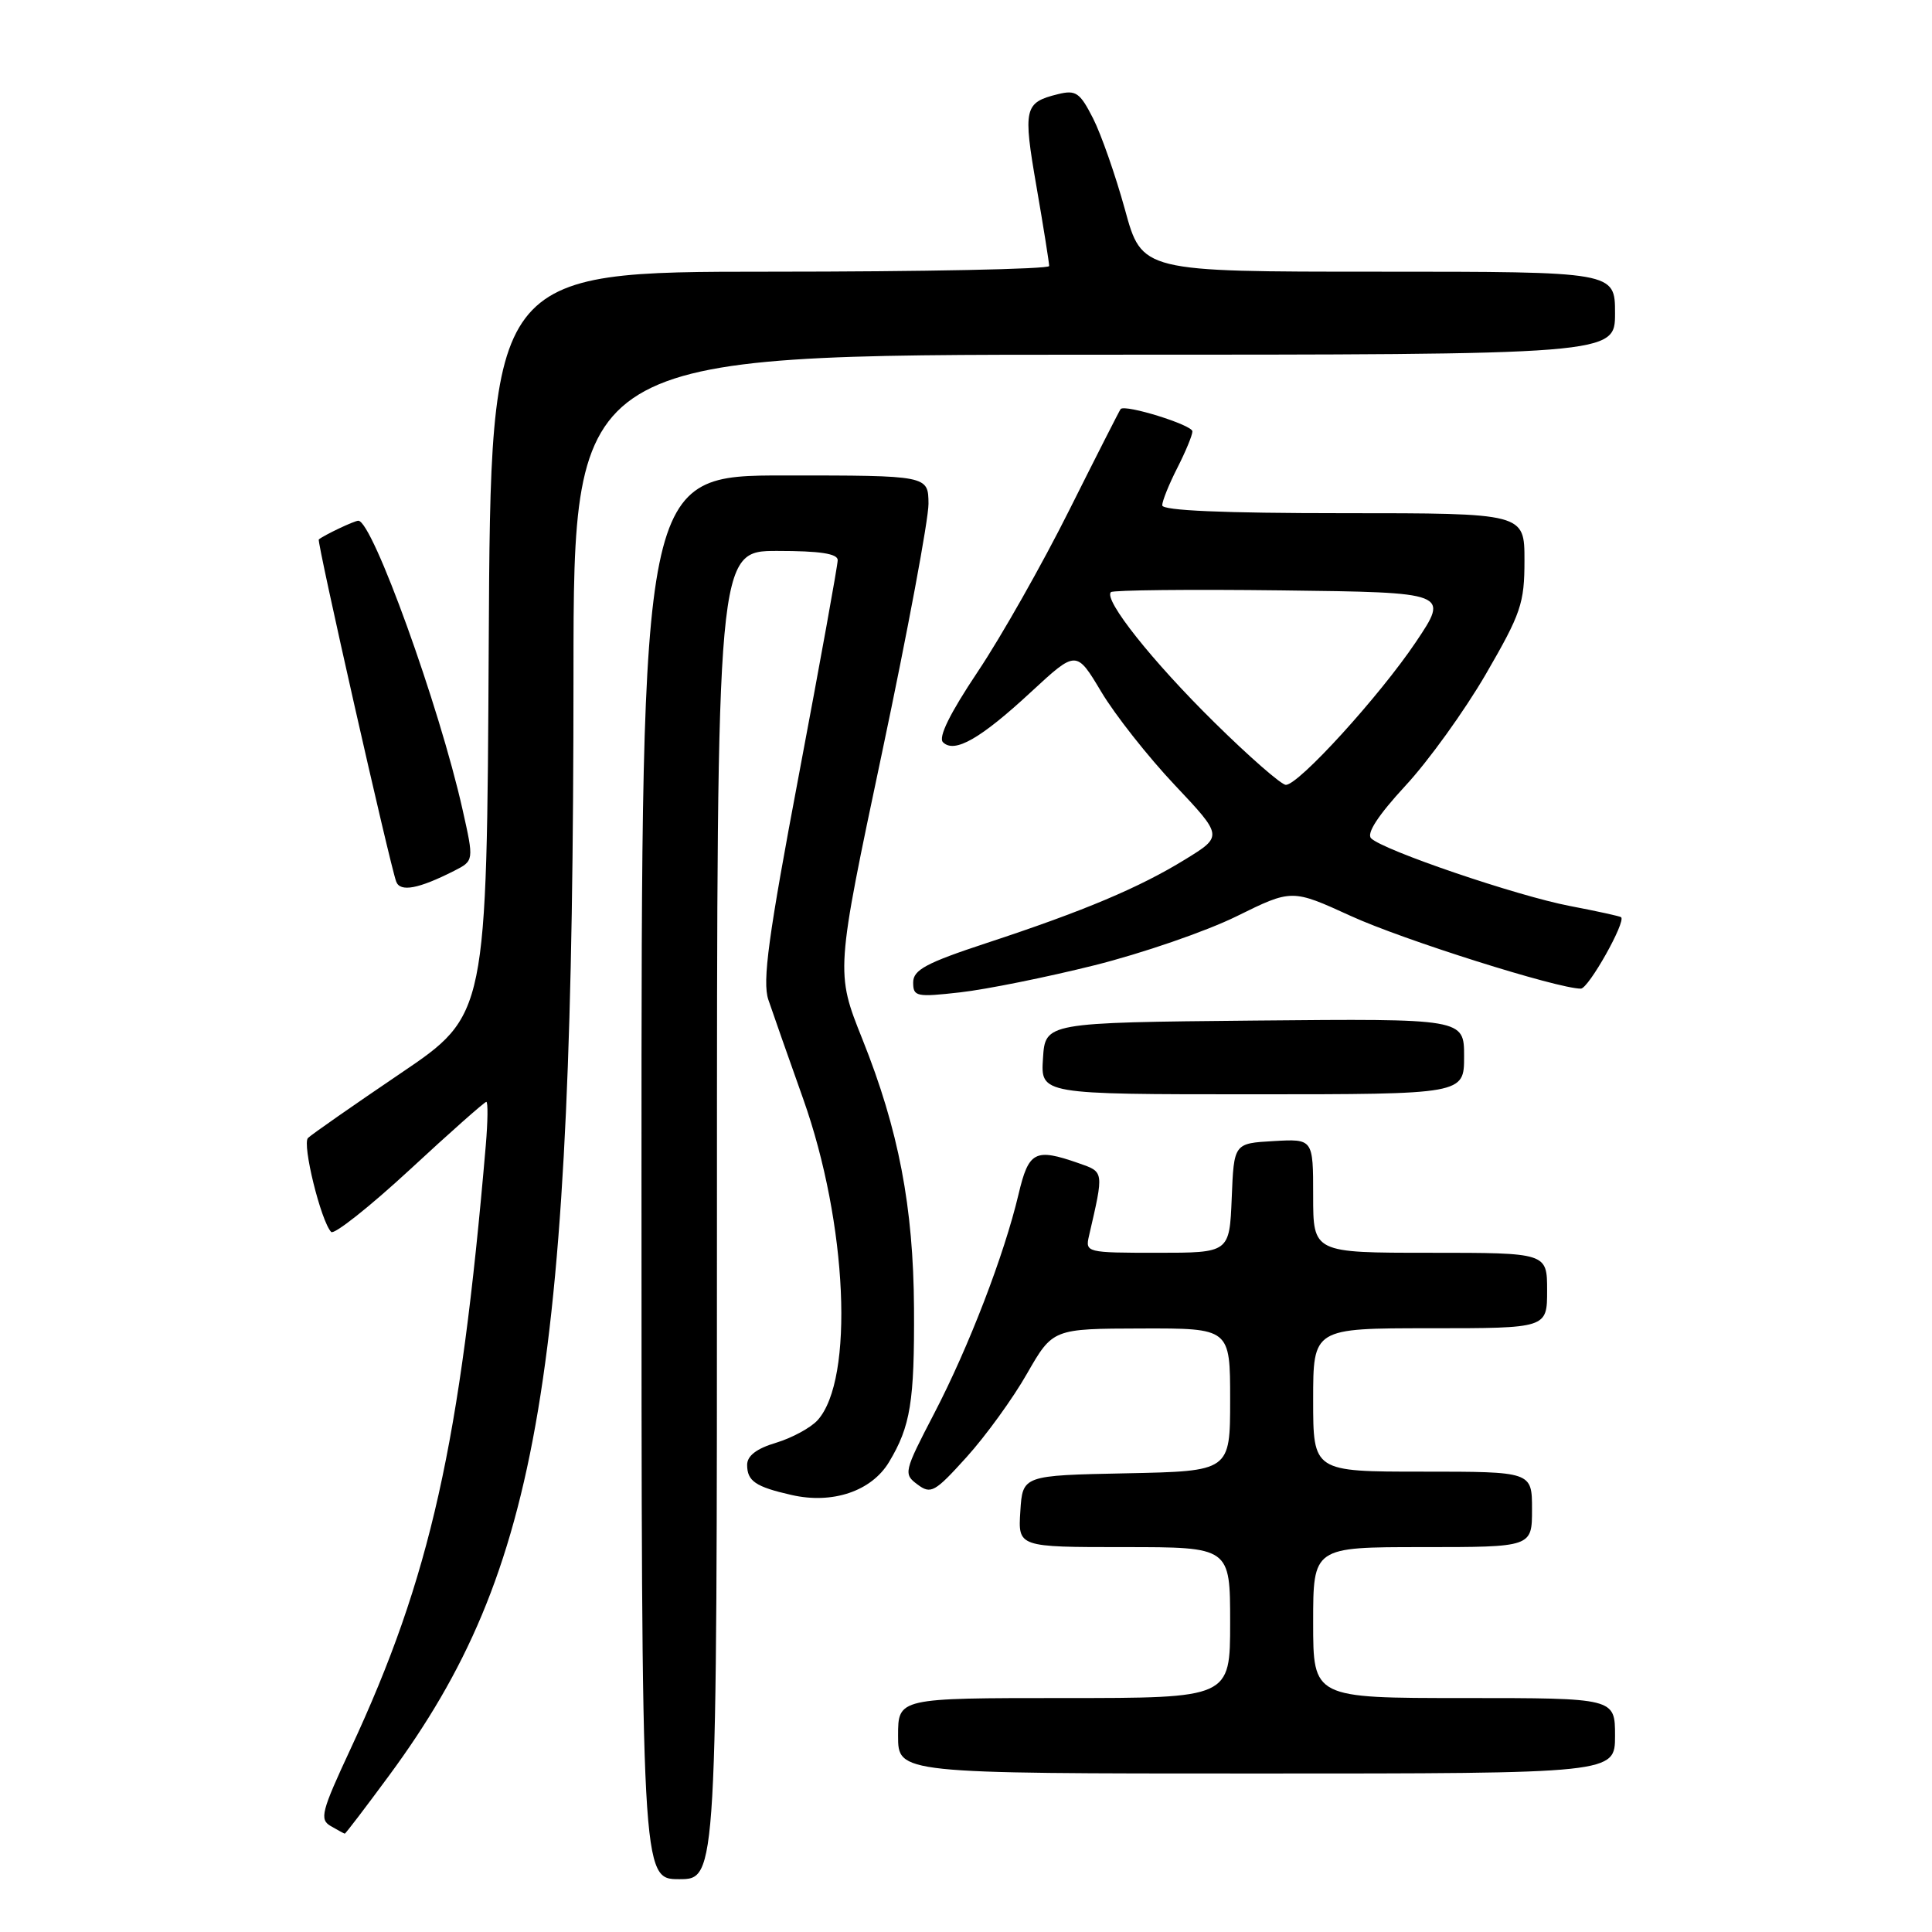 <?xml version="1.0" encoding="UTF-8" standalone="no"?>
<!DOCTYPE svg PUBLIC "-//W3C//DTD SVG 1.1//EN" "http://www.w3.org/Graphics/SVG/1.1/DTD/svg11.dtd" >
<svg xmlns="http://www.w3.org/2000/svg" xmlns:xlink="http://www.w3.org/1999/xlink" version="1.1" viewBox="0 0 256 256">
 <g >
 <path fill="currentColor"
d=" M 95.00 161.00 C 95.00 73.00 95.00 73.00 103.00 73.00 C 108.65 73.00 111.00 73.36 111.00 74.22 C 111.00 74.90 108.70 87.60 105.90 102.44 C 101.80 124.12 101.00 130.03 101.81 132.47 C 102.37 134.13 104.45 140.05 106.43 145.62 C 112.29 162.12 113.22 182.79 108.33 188.19 C 107.42 189.19 104.95 190.53 102.84 191.17 C 100.25 191.94 99.00 192.90 99.00 194.10 C 99.00 196.25 100.11 197.01 104.87 198.09 C 110.31 199.34 115.48 197.59 117.80 193.73 C 120.65 188.99 121.18 185.73 121.11 173.32 C 121.03 159.92 119.07 149.69 114.28 137.72 C 110.72 128.82 110.72 128.82 116.89 99.66 C 120.28 83.62 123.04 68.81 123.03 66.75 C 123.00 63.00 123.00 63.00 104.00 63.00 C 85.00 63.00 85.00 63.00 85.00 156.00 C 85.00 249.00 85.00 249.00 90.00 249.00 C 95.00 249.00 95.00 249.00 95.00 161.00 Z  M 51.57 235.25 C 71.63 208.02 75.98 182.01 75.99 89.25 C 76.00 47.00 76.00 47.00 145.00 47.00 C 214.00 47.00 214.00 47.00 214.00 41.50 C 214.00 36.00 214.00 36.00 182.66 36.00 C 151.31 36.00 151.31 36.00 149.06 27.76 C 147.81 23.23 145.91 17.79 144.83 15.67 C 143.09 12.26 142.56 11.89 140.18 12.48 C 135.71 13.58 135.54 14.34 137.34 24.73 C 138.27 30.10 139.02 34.84 139.02 35.25 C 139.01 35.66 122.35 36.00 102.01 36.00 C 65.02 36.00 65.02 36.00 64.76 85.25 C 64.50 134.50 64.50 134.50 53.07 142.23 C 46.78 146.49 41.26 150.34 40.81 150.79 C 40.01 151.59 42.52 161.80 43.88 163.24 C 44.26 163.64 48.95 159.93 54.30 154.99 C 59.64 150.04 64.21 146.00 64.44 146.00 C 64.67 146.00 64.64 148.59 64.37 151.75 C 61.00 191.25 57.02 209.05 46.45 231.74 C 42.58 240.05 42.31 241.08 43.82 241.96 C 44.75 242.50 45.58 242.95 45.68 242.97 C 45.78 242.99 48.43 239.51 51.57 235.25 Z  M 214.00 230.00 C 214.00 225.00 214.00 225.00 194.00 225.00 C 174.00 225.00 174.00 225.00 174.00 215.00 C 174.00 205.00 174.00 205.00 188.50 205.00 C 203.00 205.00 203.00 205.00 203.00 200.00 C 203.00 195.00 203.00 195.00 188.50 195.00 C 174.00 195.00 174.00 195.00 174.00 185.50 C 174.00 176.00 174.00 176.00 189.50 176.00 C 205.00 176.00 205.00 176.00 205.00 171.00 C 205.00 166.00 205.00 166.00 189.50 166.00 C 174.00 166.00 174.00 166.00 174.00 158.45 C 174.00 150.90 174.00 150.90 168.75 151.20 C 163.50 151.50 163.50 151.50 163.21 158.75 C 162.91 166.00 162.91 166.00 153.35 166.00 C 143.94 166.00 143.79 165.96 144.30 163.75 C 146.29 155.13 146.31 155.31 142.90 154.12 C 137.14 152.11 136.31 152.54 134.96 158.25 C 133.06 166.29 128.37 178.48 123.78 187.30 C 119.76 195.03 119.70 195.31 121.57 196.70 C 123.35 198.03 123.86 197.74 128.08 193.07 C 130.61 190.27 134.21 185.31 136.08 182.02 C 139.50 176.06 139.50 176.06 151.25 176.03 C 163.00 176.00 163.00 176.00 163.00 185.47 C 163.00 194.94 163.00 194.94 149.25 195.22 C 135.50 195.50 135.50 195.50 135.20 200.25 C 134.89 205.00 134.89 205.00 148.95 205.00 C 163.00 205.00 163.00 205.00 163.00 215.00 C 163.00 225.00 163.00 225.00 141.00 225.00 C 119.00 225.00 119.00 225.00 119.00 230.00 C 119.00 235.00 119.00 235.00 166.50 235.00 C 214.00 235.00 214.00 235.00 214.00 230.00 Z  M 194.00 139.98 C 194.00 134.97 194.00 134.97 166.25 135.23 C 138.50 135.50 138.50 135.50 138.20 140.25 C 137.89 145.00 137.89 145.00 165.95 145.00 C 194.00 145.00 194.00 145.00 194.00 139.98 Z  M 145.00 127.91 C 151.32 126.33 159.80 123.41 163.84 121.42 C 171.18 117.80 171.18 117.80 179.01 121.38 C 185.89 124.53 206.39 131.00 209.47 131.00 C 210.49 131.00 215.50 122.08 214.80 121.53 C 214.63 121.40 211.59 120.73 208.03 120.05 C 201.00 118.71 183.26 112.66 181.68 111.08 C 181.04 110.44 182.61 108.03 186.22 104.12 C 189.27 100.84 194.06 94.18 196.88 89.33 C 201.55 81.27 202.00 79.95 202.00 74.25 C 202.00 68.00 202.00 68.00 178.00 68.00 C 162.05 68.00 154.00 67.65 154.00 66.96 C 154.00 66.39 154.90 64.16 156.00 62.00 C 157.10 59.84 158.00 57.67 158.00 57.16 C 158.00 56.31 149.09 53.54 148.49 54.20 C 148.35 54.37 145.30 60.37 141.71 67.54 C 138.13 74.71 132.67 84.35 129.58 88.97 C 125.87 94.52 124.30 97.70 124.95 98.35 C 126.47 99.87 129.93 97.89 136.65 91.66 C 142.62 86.14 142.62 86.14 145.93 91.68 C 147.75 94.73 152.13 100.28 155.65 104.01 C 162.05 110.80 162.05 110.80 157.04 113.88 C 150.96 117.62 143.64 120.71 130.75 124.95 C 122.70 127.60 121.00 128.52 121.00 130.18 C 121.00 132.06 121.42 132.15 127.25 131.49 C 130.69 131.10 138.68 129.49 145.00 127.91 Z  M 60.16 115.40 C 62.81 114.05 62.81 114.05 61.29 107.27 C 58.22 93.55 49.35 69.00 47.48 69.00 C 46.95 69.00 42.99 70.88 42.24 71.48 C 41.96 71.71 51.66 114.58 52.50 116.82 C 53.03 118.24 55.46 117.78 60.16 115.40 Z  M 160.91 95.72 C 152.69 87.63 146.20 79.46 147.20 78.46 C 147.48 78.19 157.68 78.08 169.86 78.23 C 192.02 78.50 192.02 78.50 187.60 85.09 C 182.79 92.24 172.09 104.00 170.38 104.00 C 169.80 104.00 165.53 100.28 160.91 95.72 Z "/>
</g>
</svg>